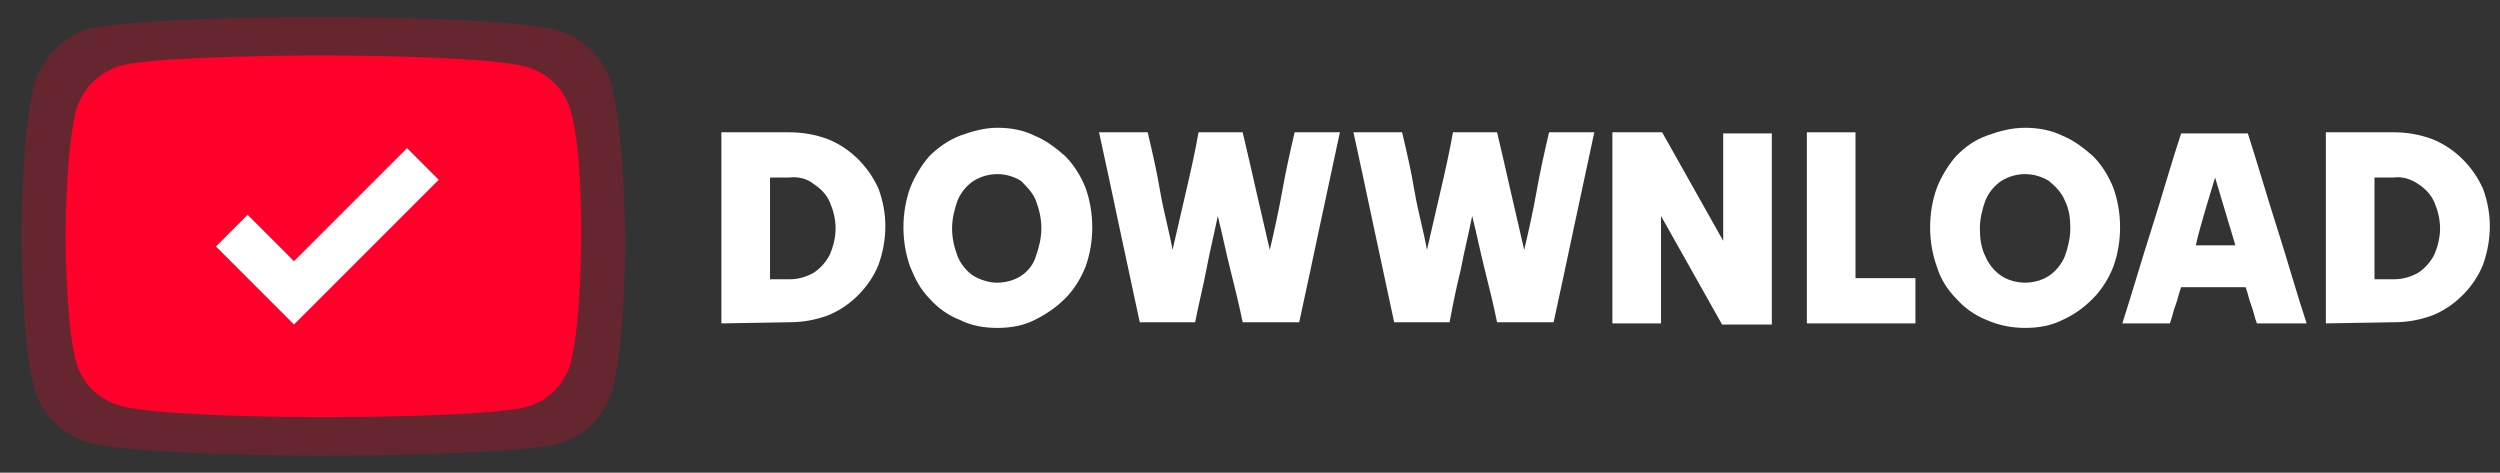 <?xml version="1.0" encoding="utf-8"?>
<!-- Generator: Adobe Illustrator 27.3.0, SVG Export Plug-In . SVG Version: 6.00 Build 0)  -->
<svg version="1.1" id="Camada_1" xmlns="http://www.w3.org/2000/svg" xmlns:xlink="http://www.w3.org/1999/xlink" x="0px" y="0px"
	 viewBox="0 0 221.1 41.8" style="enable-background:new 0 0 221.1 41.8;" xml:space="preserve">
<rect x="0" y="0" width="221.1" height="41.8" fill="#333333" stroke="none"/>
<style type="text/css">
	.st0{fill:#FF002B;}
	.st1{opacity:0.25;fill:#FF002B;enable-background:new    ;}
	.st2{fill:#FFFFFF;}
</style>
<g id="logo-branco">
	<path id="Caminho_1" class="st0" d="M50.5,9.9c-0.5-2-2.1-3.5-4-4c-3.6-1-17.9-1-17.9-1s-14.4,0-17.9,0.9c-2,0.6-3.5,2.1-4,4.1
		c-0.9,3.6-0.9,11-0.9,11s0,7.5,0.9,11c0.5,2,2.1,3.5,4,4c3.6,1,17.9,1,17.9,1s14.4,0,17.9-0.9c2-0.5,3.5-2.1,4-4
		c0.9-3.6,0.9-11,0.9-11S51.5,13.4,50.5,9.9C50.5,9.8,50.5,9.8,50.5,9.9z"/>
	<path id="Caminho_2" class="st1" d="M54.1,7.6c-0.6-2.3-2.4-4.2-4.7-4.9c-4.2-1.2-20.9-1.2-20.9-1.2s-16.7,0-20.9,1.1
		C5.4,3.4,3.6,5.3,3,7.6c-1.1,4.3-1.1,13.3-1.1,13.3s0,9,1.1,13.3c0.6,2.3,2.4,4.2,4.7,4.9c4.2,1.2,20.9,1.2,20.9,1.2
		s16.7,0,20.9-1.1c2.3-0.7,4.1-2.5,4.7-4.9c1.1-4.3,1.1-13.3,1.1-13.3S55.2,11.9,54.1,7.6C54.1,7.6,54.1,7.6,54.1,7.6z"/>
	<path id="Caminho_3" class="st2" d="M63.8,28.6V11.7h6c1.2,0,2.3,0.2,3.4,0.6c2,0.8,3.6,2.4,4.5,4.4c0.4,1.1,0.6,2.2,0.6,3.3
		c0,1.1-0.2,2.3-0.6,3.4c-0.4,1-1,1.9-1.8,2.7c-0.8,0.8-1.7,1.4-2.7,1.8c-1.1,0.4-2.2,0.6-3.4,0.6L63.8,28.6L63.8,28.6z M69.8,15.7
		h-1.7v9h1.7c0.8,0,1.5-0.2,2.2-0.6c0.6-0.4,1.1-1,1.4-1.6c0.3-0.7,0.5-1.5,0.5-2.3c0-0.8-0.2-1.6-0.5-2.3c-0.3-0.7-0.8-1.2-1.4-1.6
		C71.4,15.8,70.6,15.6,69.8,15.7C69.8,15.7,69.8,15.7,69.8,15.7z"/>
	<path id="Caminho_4" class="st2" d="M88.2,29c-1.2,0-2.3-0.2-3.3-0.7c-1-0.4-1.9-1-2.7-1.9c-0.8-0.8-1.3-1.8-1.7-2.8
		c-0.4-1.1-0.6-2.3-0.6-3.5c0-1.2,0.2-2.4,0.6-3.5c0.4-1,1-2,1.7-2.8c0.8-0.8,1.7-1.4,2.7-1.8c1.1-0.4,2.2-0.7,3.3-0.7
		c1.2,0,2.3,0.2,3.3,0.7c1,0.4,1.9,1.1,2.7,1.8c0.8,0.8,1.4,1.8,1.8,2.8c0.4,1.1,0.6,2.3,0.6,3.5c0,1.2-0.2,2.4-0.6,3.5
		c-0.4,1-1,2-1.8,2.8c-0.8,0.8-1.7,1.4-2.7,1.9C90.5,28.8,89.4,29,88.2,29z M88.2,25c0.7,0,1.5-0.2,2.1-0.6c0.6-0.4,1.1-1,1.3-1.7
		c0.3-0.8,0.5-1.7,0.5-2.5c0-0.9-0.2-1.7-0.5-2.5c-0.3-0.7-0.8-1.2-1.3-1.7c-1.3-0.8-2.9-0.8-4.2,0c-0.6,0.4-1.1,1-1.4,1.7
		c-0.3,0.8-0.5,1.7-0.5,2.5c0,0.9,0.2,1.7,0.5,2.5c0.3,0.7,0.8,1.3,1.4,1.7C86.8,24.8,87.5,25,88.2,25z"/>
	<path id="Caminho_5" class="st2" d="M101.5,11.7c0.4,1.7,0.8,3.4,1.1,5.2s0.8,3.5,1.1,5.2c0.4-1.7,0.8-3.5,1.2-5.2s0.8-3.5,1.1-5.2
		h3.9c0.4,1.7,0.8,3.4,1.2,5.2c0.4,1.7,0.8,3.5,1.2,5.2c0.4-1.7,0.8-3.5,1.1-5.2s0.7-3.5,1.1-5.2h4c-0.6,2.8-1.2,5.6-1.8,8.4
		s-1.2,5.7-1.8,8.4h-5c-0.3-1.5-0.7-3.1-1.1-4.7s-0.7-3.1-1.1-4.7c-0.3,1.5-0.7,3.1-1,4.7c-0.3,1.6-0.7,3.1-1,4.7h-4.9
		c-0.6-2.8-1.2-5.6-1.8-8.4s-1.2-5.7-1.8-8.4L101.5,11.7L101.5,11.7z"/>
	<path id="Caminho_5_00000134929247224450279680000017813076450152360880_" class="st2" d="M124,11.7c0.4,1.7,0.8,3.4,1.1,5.2
		s0.8,3.5,1.1,5.2c0.4-1.7,0.8-3.5,1.2-5.2s0.8-3.5,1.1-5.2h3.9c0.4,1.7,0.8,3.4,1.2,5.2c0.4,1.7,0.8,3.5,1.2,5.2
		c0.4-1.7,0.8-3.5,1.1-5.2s0.7-3.5,1.1-5.2h4c-0.6,2.8-1.2,5.6-1.8,8.4s-1.2,5.7-1.8,8.4h-5c-0.3-1.5-0.7-3.1-1.1-4.7
		c-0.4-1.6-0.7-3.1-1.1-4.7c-0.3,1.5-0.7,3.1-1,4.7c-0.4,1.6-0.7,3.1-1,4.7h-4.9c-0.6-2.8-1.2-5.6-1.8-8.4s-1.2-5.7-1.8-8.4
		L124,11.7L124,11.7z"/>
	<path id="Caminho_6" class="st2" d="M142.6,28.6V11.7h4.4c0.9,1.6,1.8,3.2,2.7,4.8c0.9,1.6,1.8,3.2,2.7,4.8v-9.5h4.3v16.9h-4.4
		c-0.9-1.6-1.8-3.2-2.7-4.8s-1.8-3.2-2.7-4.8v9.5L142.6,28.6L142.6,28.6z"/>
	<path id="Caminho_7" class="st2" d="M159.8,28.6V11.7h4.3v12.9h5.3v4L159.8,28.6L159.8,28.6z"/>
	<path id="Caminho_8" class="st2" d="M179.1,29c-1.1,0-2.3-0.2-3.4-0.7c-1-0.4-1.9-1-2.7-1.9c-0.8-0.8-1.4-1.8-1.7-2.8
		c-0.4-1.1-0.6-2.3-0.6-3.5c0-1.2,0.2-2.4,0.6-3.5c0.4-1,1-2,1.7-2.8c0.8-0.8,1.6-1.4,2.7-1.8c1.1-0.4,2.2-0.7,3.4-0.7
		c1.1,0,2.3,0.2,3.3,0.7c1,0.4,1.9,1.1,2.7,1.8c0.8,0.8,1.4,1.8,1.8,2.8c0.4,1.1,0.6,2.3,0.6,3.5c0,1.2-0.2,2.4-0.6,3.5
		c-0.4,1-1,2-1.8,2.8c-0.8,0.8-1.6,1.4-2.7,1.9C181.4,28.8,180.3,29,179.1,29z M179.1,25c0.7,0,1.5-0.2,2.1-0.6
		c0.6-0.4,1.1-1,1.4-1.7c0.3-0.8,0.5-1.7,0.5-2.5c0-0.9-0.1-1.7-0.5-2.5c-0.3-0.7-0.8-1.2-1.4-1.7c-1.3-0.8-2.9-0.8-4.2,0
		c-0.6,0.4-1.1,1-1.4,1.7c-0.3,0.8-0.5,1.7-0.5,2.5c0,0.9,0.1,1.7,0.5,2.5c0.3,0.7,0.8,1.3,1.4,1.7C177.6,24.8,178.4,25,179.1,25z"
		/>
	<path id="Caminho_9" class="st2" d="M187.7,28.6c0.9-2.8,1.7-5.6,2.6-8.4c0.9-2.8,1.7-5.7,2.6-8.4h5.9c0.9,2.8,1.7,5.6,2.6,8.4
		c0.9,2.8,1.7,5.7,2.6,8.4h-4.4c-0.2-0.5-0.3-1.1-0.5-1.6s-0.3-1.1-0.5-1.6h-5.7c-0.2,0.5-0.3,1.1-0.5,1.6s-0.3,1.1-0.5,1.6
		L187.7,28.6L187.7,28.6L187.7,28.6z M194.2,21.7h3.5c-0.3-1-0.6-2-0.9-3c-0.3-1-0.6-2-0.9-3c-0.3,1-0.6,2-0.9,3
		C194.7,19.8,194.4,20.7,194.2,21.7L194.2,21.7z"/>
	<path id="Caminho_10" class="st2" d="M205.7,28.6V11.7h6c1.2,0,2.3,0.2,3.4,0.6c2,0.8,3.6,2.4,4.5,4.4c0.4,1.1,0.6,2.2,0.6,3.3
		c0,1.1-0.2,2.3-0.6,3.4c-0.4,1-1,1.9-1.8,2.7c-0.8,0.8-1.7,1.4-2.7,1.8c-1.1,0.4-2.2,0.6-3.4,0.6L205.7,28.6L205.7,28.6L205.7,28.6
		z M211.7,15.7H210v9h1.7c0.8,0,1.5-0.2,2.2-0.6c0.6-0.4,1.1-1,1.4-1.6c0.3-0.7,0.5-1.5,0.5-2.3c0-0.8-0.2-1.6-0.5-2.3
		c-0.3-0.7-0.8-1.2-1.4-1.6C213.2,15.8,212.4,15.6,211.7,15.7C211.7,15.7,211.7,15.7,211.7,15.7z"/>
	<path id="Caminho_11" class="st2" d="M36,13.1l-10,10L21.9,19l-2.8,2.8l4.1,4.1l2.7,2.7l0.1,0.1l12.8-12.8L36,13.1L36,13.1z"/>
</g>
</svg>
